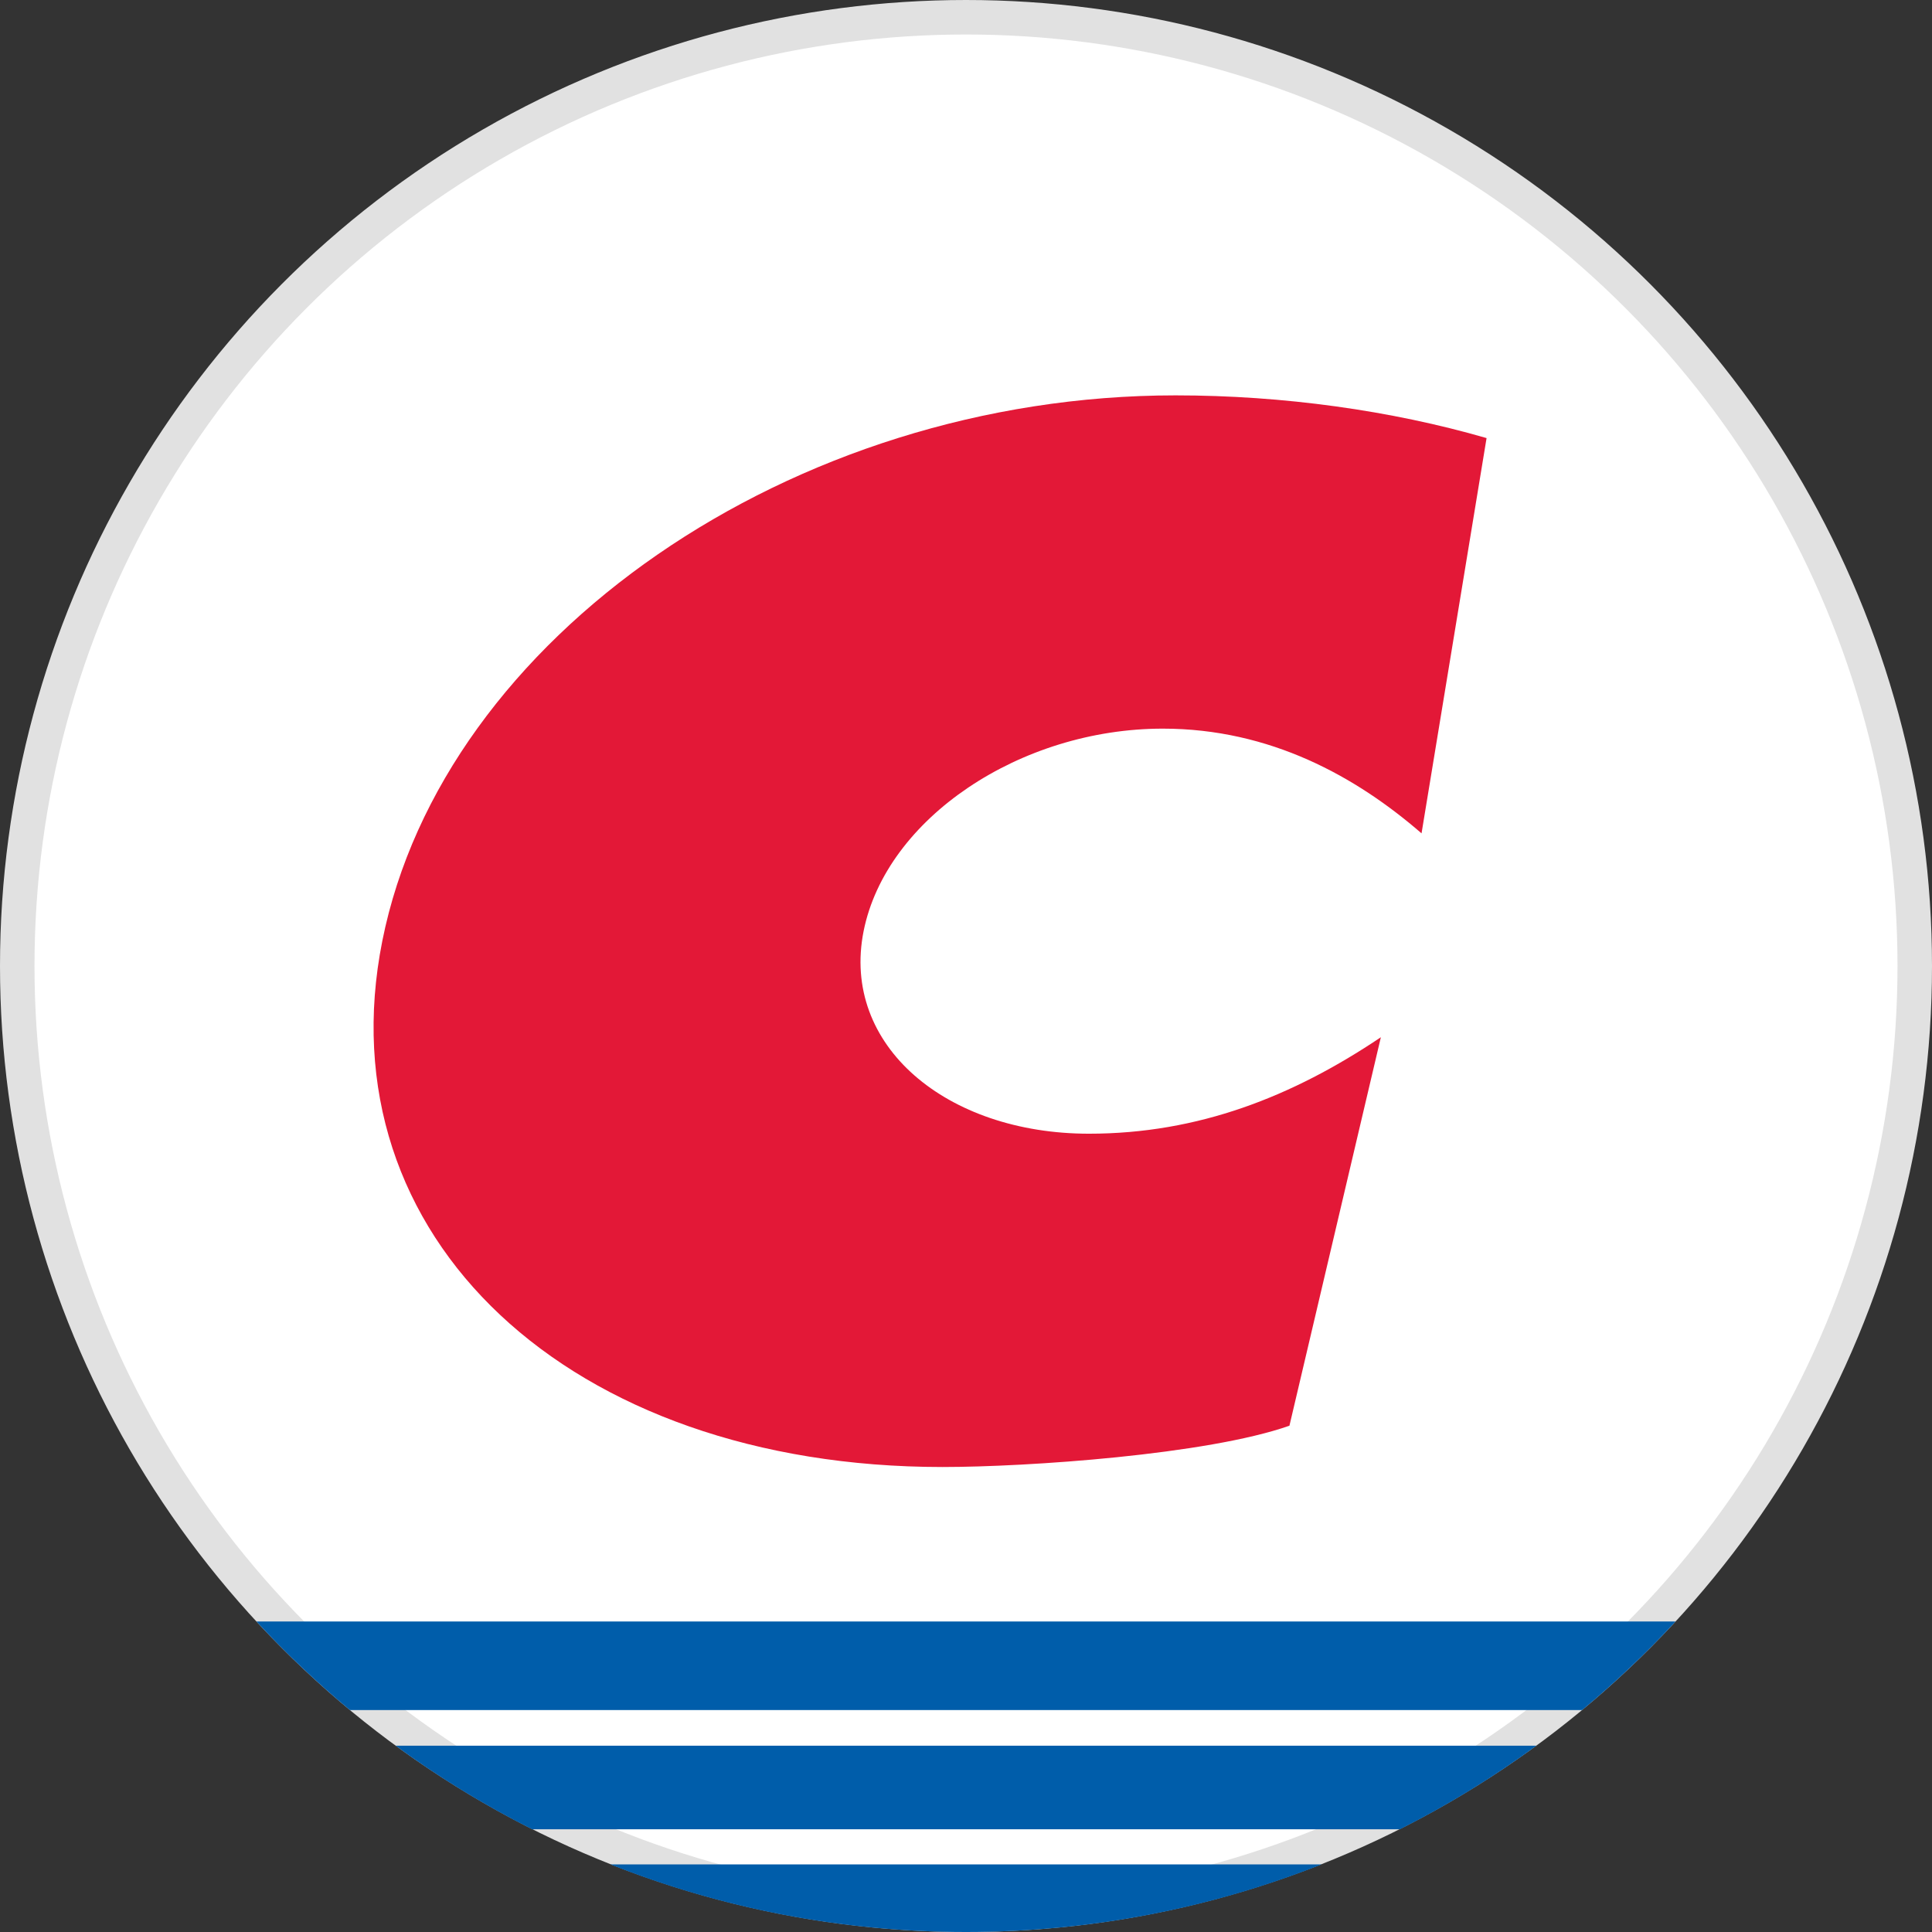 <?xml version="1.0" encoding="UTF-8"?>
<svg width="56px" height="56px" viewBox="0 0 56 56" version="1.1" xmlns="http://www.w3.org/2000/svg" xmlns:xlink="http://www.w3.org/1999/xlink">
    <rect x="0" y="0" width="56" height="56" fill="#333333" stroke="none"/>
    <!-- Generator: Sketch 52.4 (67378) - http://www.bohemiancoding.com/sketch -->
    <title>COST</title>
    <desc>Created with Sketch.</desc>
    <g id="COST" stroke="none" stroke-width="1" fill="none" fill-rule="evenodd">
        <g>
            <circle id="Oval-8" stroke="#E1E1E1" fill="#FFFFFF" cx="28" cy="28" r="27.5"></circle>
            <path d="M17.689,54.04 L38.311,54.04 C35.12,55.305 31.641,56 28,56 C24.359,56 20.88,55.305 17.689,54.04 Z M11.467,50.6 L44.533,50.6 C43.289,51.512 41.967,52.323 40.579,53.022 L15.421,53.022 C14.033,52.323 12.711,51.512 11.467,50.6 Z M7.433,47 L48.567,47 C47.722,47.914 46.817,48.772 45.858,49.567 L10.142,49.567 C9.183,48.772 8.278,47.914 7.433,47 Z" id="Combined-Shape" fill="#005DAA"></path>
            <path d="M43.089,12.698 C40.328,11.899 37.195,11.46 34.073,11.46 C22.947,11.46 12.835,18.487 11.082,27.271 C9.369,35.855 16.496,42.522 27.319,42.522 C29.786,42.522 34.993,42.163 37.375,41.325 L40.025,30.065 C37.468,31.783 34.736,32.861 31.563,32.861 C27.435,32.861 24.371,30.305 25.032,26.99 C25.686,23.717 29.578,21.12 33.705,21.12 C36.826,21.12 39.316,22.518 41.204,24.155 L43.089,12.698 Z" id="Fill-4" fill="#E31837"></path>
        </g>
    </g>
</svg>